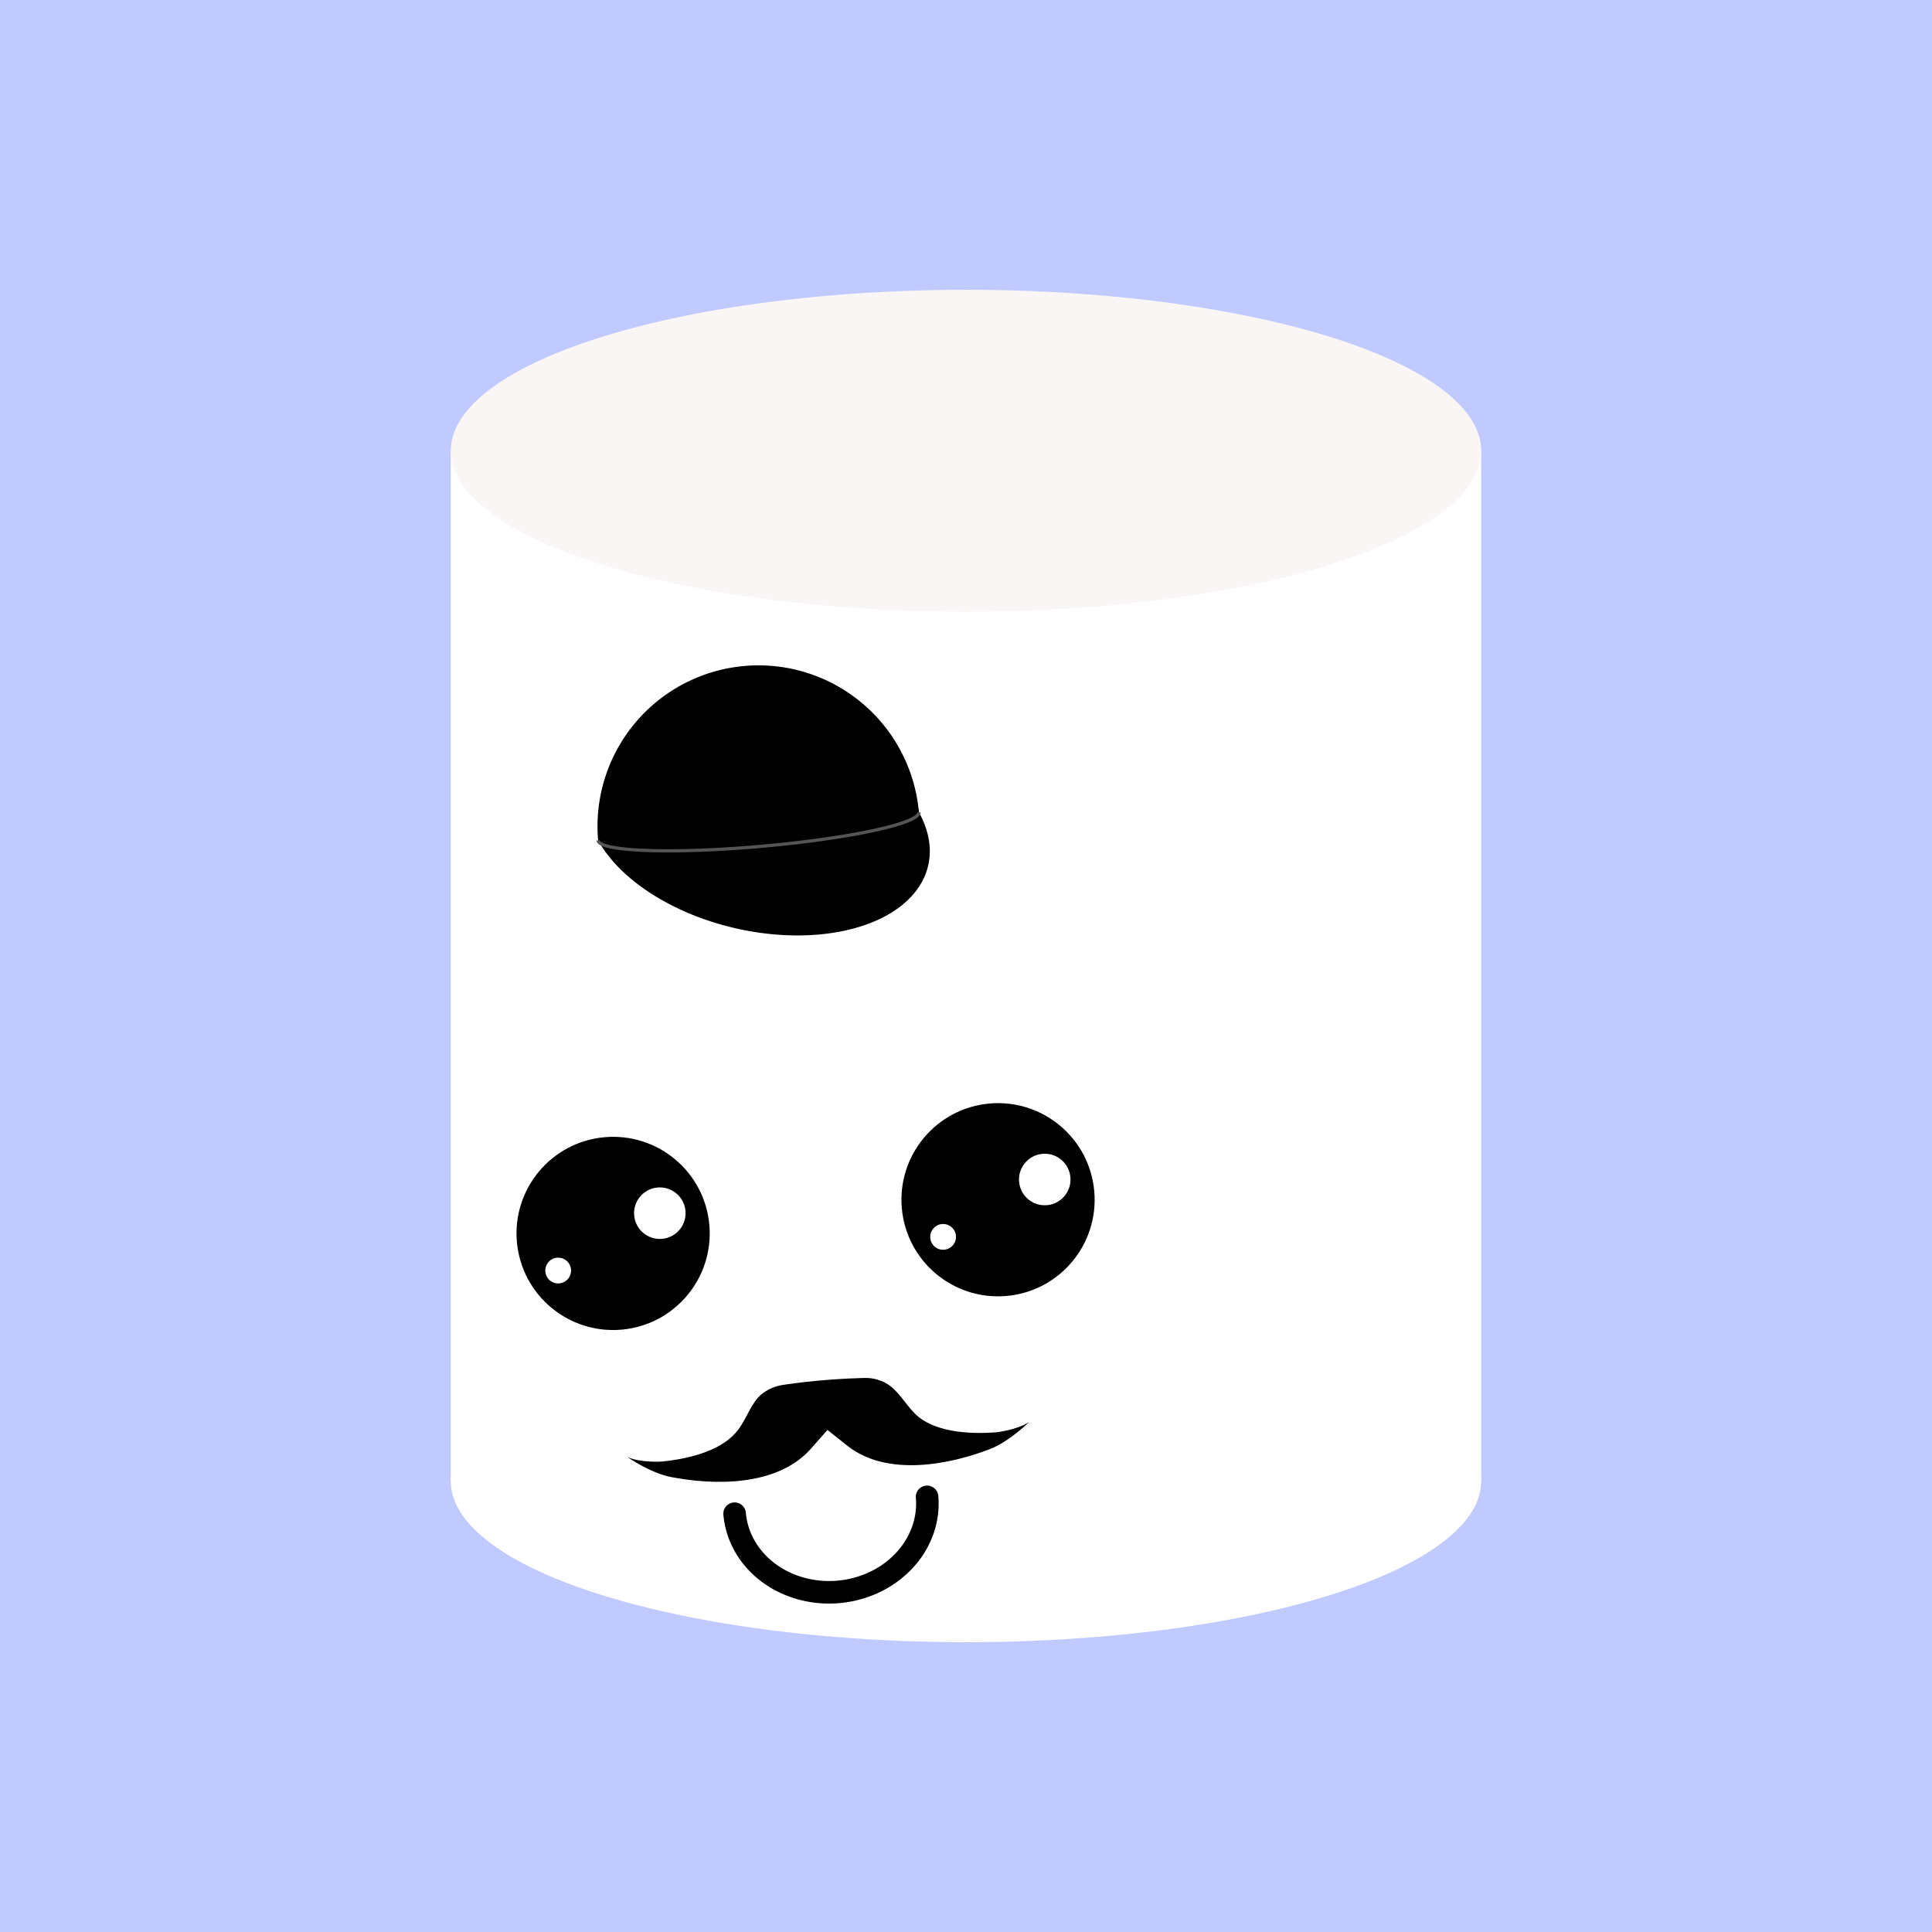 <svg width="600" height="600" viewBox="0 0 600 600" xmlns="http://www.w3.org/2000/svg">
  <defs>
	<linearGradient id="tstd" x1="0" x2="0.1" y1="0" y2="1">
      <stop offset="25%" stop-color="white"/>
      <stop offset="95%" stop-color="#81554d"/>
    </linearGradient>
  </defs>
  <style type="text/css"><![CDATA[
	.plain{fill:white}
    #tstdbs{fill:#81554d}
    #tstdbd{fill:url(#tstd)}
	.lnrt{stroke:black;fill:none;stroke-width:7;stroke-linecap:round}
  ]]></style>
  <rect width="100%" height="100%" fill="#c0caff"/>
  <ellipse cx="300" cy="460" rx="160" ry="50" class="plain"/>
  <rect x="140" y="140" width="320" height="320" class="plain"/>
  <ellipse cx="300" cy="140" rx="160" ry="50" style="fill:#FAF6F6"/>
  <g id="face" transform-origin="center center" transform="rotate(-5),translate(260,284)">
    <ellipse cx="10" cy="10" rx="30" ry="30" style="fill:black"/>
    <ellipse cx="25" cy="5" rx="8" ry="8" style="fill:white"/>
    <ellipse cx="-8" cy="20" rx="4" ry="4" style="fill:white"/>
    <ellipse cx="130" cy="10" rx="30" ry="30" style="fill:black"/>
    <ellipse cx="145" cy="5" rx="8" ry="8" style="fill:white"/>
    <ellipse cx="112" cy="20" rx="4" ry="4" style="fill:white"/>
	<path d="M50,0 a1,0.9 0 0,0 60,0" class="lnrt" transform="translate(-10,100)"/>
    <path d="M20,0 a1,1 0 0,1 100,0" fill="black" transform="translate(-4,-112)"/>
    <path d="M21,0 120,0" stroke="black" stroke-width="2" transform="translate(-4,-112)"/>
    
    <path d="M20,0 a2.5,1.5 18 1,0 100,0" fill="black" transform="translate(-4,-112)"/>
    <path d="M20,0 a8,1 0 1,0 100,0" stroke="#555" stroke-width="1" transform="translate(-4,-112)"/>

    <path class="bigode" d="M277,331.9c-7.4-0.1-17.7-1.4-23.4-6.8c-3.2-3.1-4.8-7.5-8.1-10.5c-2-1.8-5-3-7.9-3.1l0,0
        c-14.1-0.9-25.6,0-25.6,0v0c-2.7,0.2-5.6,1.4-7.5,3.1c-3.2,3-4.8,7.5-8.1,10.5c-5.7,5.4-16,6.7-23.4,6.8c0,0-6.5-0.1-10.6-2.3
        c0,0,6.6,5.5,12.8,7.3c13.2,3.8,32.4,5.8,43.8-4.6l0,0l6-5.7l6,5.7v0c11.4,10.4,30.7,8.4,43.8,4.6c6.2-1.8,12.8-7.3,12.8-7.3
        C283.5,331.8,277,331.9,277,331.9z" transform="translate(-154,-250)"/>
  </g>
</svg>